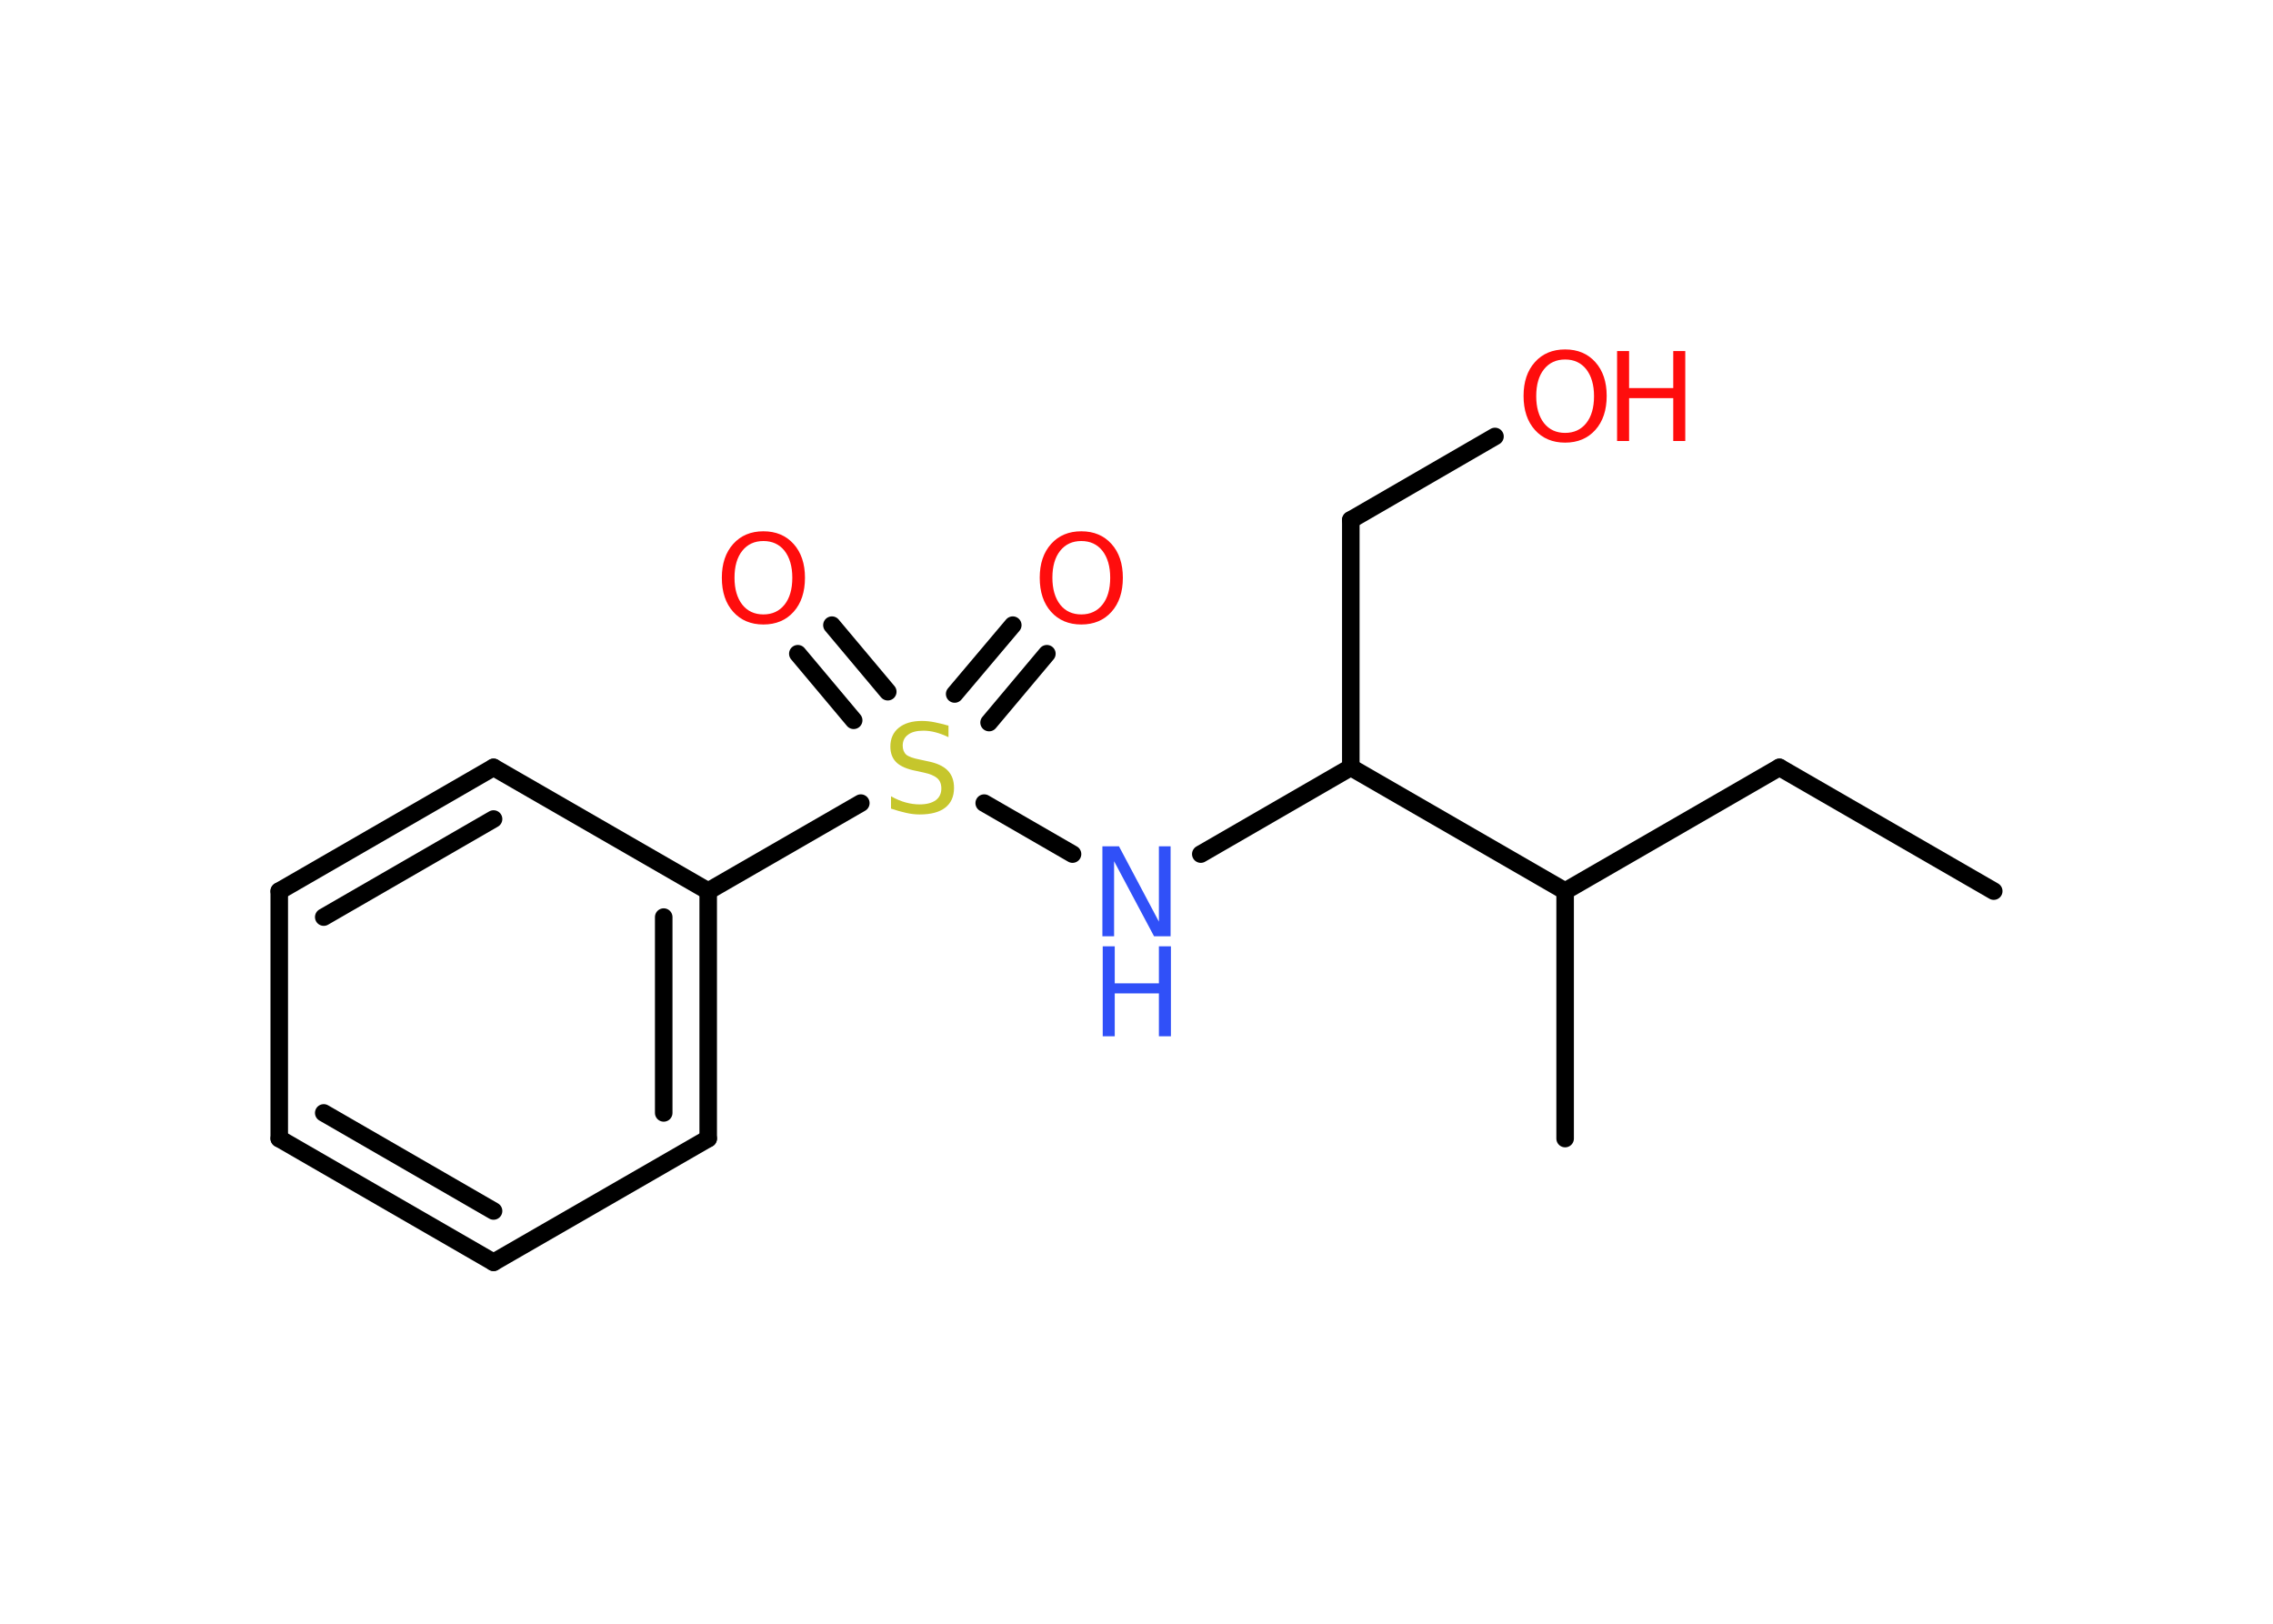 <?xml version='1.0' encoding='UTF-8'?>
<!DOCTYPE svg PUBLIC "-//W3C//DTD SVG 1.1//EN" "http://www.w3.org/Graphics/SVG/1.1/DTD/svg11.dtd">
<svg version='1.2' xmlns='http://www.w3.org/2000/svg' xmlns:xlink='http://www.w3.org/1999/xlink' width='70.0mm' height='50.0mm' viewBox='0 0 70.0 50.0'>
  <desc>Generated by the Chemistry Development Kit (http://github.com/cdk)</desc>
  <g stroke-linecap='round' stroke-linejoin='round' stroke='#000000' stroke-width='.54' fill='#FF0D0D'>
    <rect x='.0' y='.0' width='70.0' height='50.0' fill='#FFFFFF' stroke='none'/>
    <g id='mol1' class='mol'>
      <line id='mol1bnd1' class='bond' x1='61.4' y1='27.44' x2='54.8' y2='23.63'/>
      <line id='mol1bnd2' class='bond' x1='54.8' y1='23.63' x2='48.2' y2='27.44'/>
      <line id='mol1bnd3' class='bond' x1='48.2' y1='27.44' x2='48.2' y2='35.06'/>
      <line id='mol1bnd4' class='bond' x1='48.2' y1='27.44' x2='41.6' y2='23.63'/>
      <line id='mol1bnd5' class='bond' x1='41.6' y1='23.63' x2='41.6' y2='16.01'/>
      <line id='mol1bnd6' class='bond' x1='41.6' y1='16.01' x2='46.04' y2='13.44'/>
      <line id='mol1bnd7' class='bond' x1='41.6' y1='23.63' x2='36.98' y2='26.3'/>
      <line id='mol1bnd8' class='bond' x1='33.03' y1='26.3' x2='30.31' y2='24.73'/>
      <g id='mol1bnd9' class='bond'>
        <line x1='29.4' y1='21.37' x2='31.19' y2='19.25'/>
        <line x1='30.46' y1='22.25' x2='32.24' y2='20.13'/>
      </g>
      <g id='mol1bnd10' class='bond'>
        <line x1='26.29' y1='22.18' x2='24.57' y2='20.13'/>
        <line x1='27.34' y1='21.3' x2='25.62' y2='19.25'/>
      </g>
      <line id='mol1bnd11' class='bond' x1='26.51' y1='24.73' x2='21.81' y2='27.44'/>
      <g id='mol1bnd12' class='bond'>
        <line x1='21.81' y1='35.06' x2='21.81' y2='27.44'/>
        <line x1='20.44' y1='34.27' x2='20.44' y2='28.24'/>
      </g>
      <line id='mol1bnd13' class='bond' x1='21.81' y1='35.06' x2='15.2' y2='38.87'/>
      <g id='mol1bnd14' class='bond'>
        <line x1='8.6' y1='35.06' x2='15.2' y2='38.87'/>
        <line x1='9.97' y1='34.27' x2='15.2' y2='37.29'/>
      </g>
      <line id='mol1bnd15' class='bond' x1='8.6' y1='35.06' x2='8.6' y2='27.44'/>
      <g id='mol1bnd16' class='bond'>
        <line x1='15.2' y1='23.63' x2='8.6' y2='27.44'/>
        <line x1='15.2' y1='25.22' x2='9.97' y2='28.24'/>
      </g>
      <line id='mol1bnd17' class='bond' x1='21.81' y1='27.44' x2='15.2' y2='23.63'/>
      <g id='mol1atm7' class='atom'>
        <path d='M48.2 11.07q-.41 .0 -.65 .3q-.24 .3 -.24 .83q.0 .52 .24 .83q.24 .3 .65 .3q.41 .0 .65 -.3q.24 -.3 .24 -.83q.0 -.52 -.24 -.83q-.24 -.3 -.65 -.3zM48.2 10.76q.58 .0 .93 .39q.35 .39 .35 1.04q.0 .66 -.35 1.05q-.35 .39 -.93 .39q-.58 .0 -.93 -.39q-.35 -.39 -.35 -1.05q.0 -.65 .35 -1.04q.35 -.39 .93 -.39z' stroke='none'/>
        <path d='M49.8 10.81h.37v1.14h1.36v-1.14h.37v2.77h-.37v-1.32h-1.36v1.32h-.37v-2.77z' stroke='none'/>
      </g>
      <g id='mol1atm8' class='atom'>
        <path d='M33.96 26.06h.5l1.23 2.32v-2.32h.36v2.77h-.51l-1.23 -2.31v2.31h-.36v-2.77z' stroke='none' fill='#3050F8'/>
        <path d='M33.96 29.14h.37v1.14h1.36v-1.14h.37v2.77h-.37v-1.32h-1.36v1.32h-.37v-2.77z' stroke='none' fill='#3050F8'/>
      </g>
      <path id='mol1atm9' class='atom' d='M29.21 22.34v.36q-.21 -.1 -.4 -.15q-.19 -.05 -.37 -.05q-.31 .0 -.47 .12q-.17 .12 -.17 .34q.0 .18 .11 .28q.11 .09 .42 .15l.23 .05q.42 .08 .62 .28q.2 .2 .2 .54q.0 .4 -.27 .61q-.27 .21 -.79 .21q-.2 .0 -.42 -.05q-.22 -.05 -.46 -.13v-.38q.23 .13 .45 .19q.22 .06 .43 .06q.32 .0 .5 -.13q.17 -.13 .17 -.36q.0 -.21 -.13 -.32q-.13 -.11 -.41 -.17l-.23 -.05q-.42 -.08 -.61 -.26q-.19 -.18 -.19 -.49q.0 -.37 .26 -.58q.26 -.21 .71 -.21q.19 .0 .39 .04q.2 .04 .41 .1z' stroke='none' fill='#C6C62C'/>
      <path id='mol1atm10' class='atom' d='M33.3 16.66q-.41 .0 -.65 .3q-.24 .3 -.24 .83q.0 .52 .24 .83q.24 .3 .65 .3q.41 .0 .65 -.3q.24 -.3 .24 -.83q.0 -.52 -.24 -.83q-.24 -.3 -.65 -.3zM33.3 16.36q.58 .0 .93 .39q.35 .39 .35 1.04q.0 .66 -.35 1.05q-.35 .39 -.93 .39q-.58 .0 -.93 -.39q-.35 -.39 -.35 -1.05q.0 -.65 .35 -1.04q.35 -.39 .93 -.39z' stroke='none'/>
      <path id='mol1atm11' class='atom' d='M23.51 16.66q-.41 .0 -.65 .3q-.24 .3 -.24 .83q.0 .52 .24 .83q.24 .3 .65 .3q.41 .0 .65 -.3q.24 -.3 .24 -.83q.0 -.52 -.24 -.83q-.24 -.3 -.65 -.3zM23.51 16.36q.58 .0 .93 .39q.35 .39 .35 1.04q.0 .66 -.35 1.05q-.35 .39 -.93 .39q-.58 .0 -.93 -.39q-.35 -.39 -.35 -1.05q.0 -.65 .35 -1.04q.35 -.39 .93 -.39z' stroke='none'/>
    </g>
  </g>
</svg>
